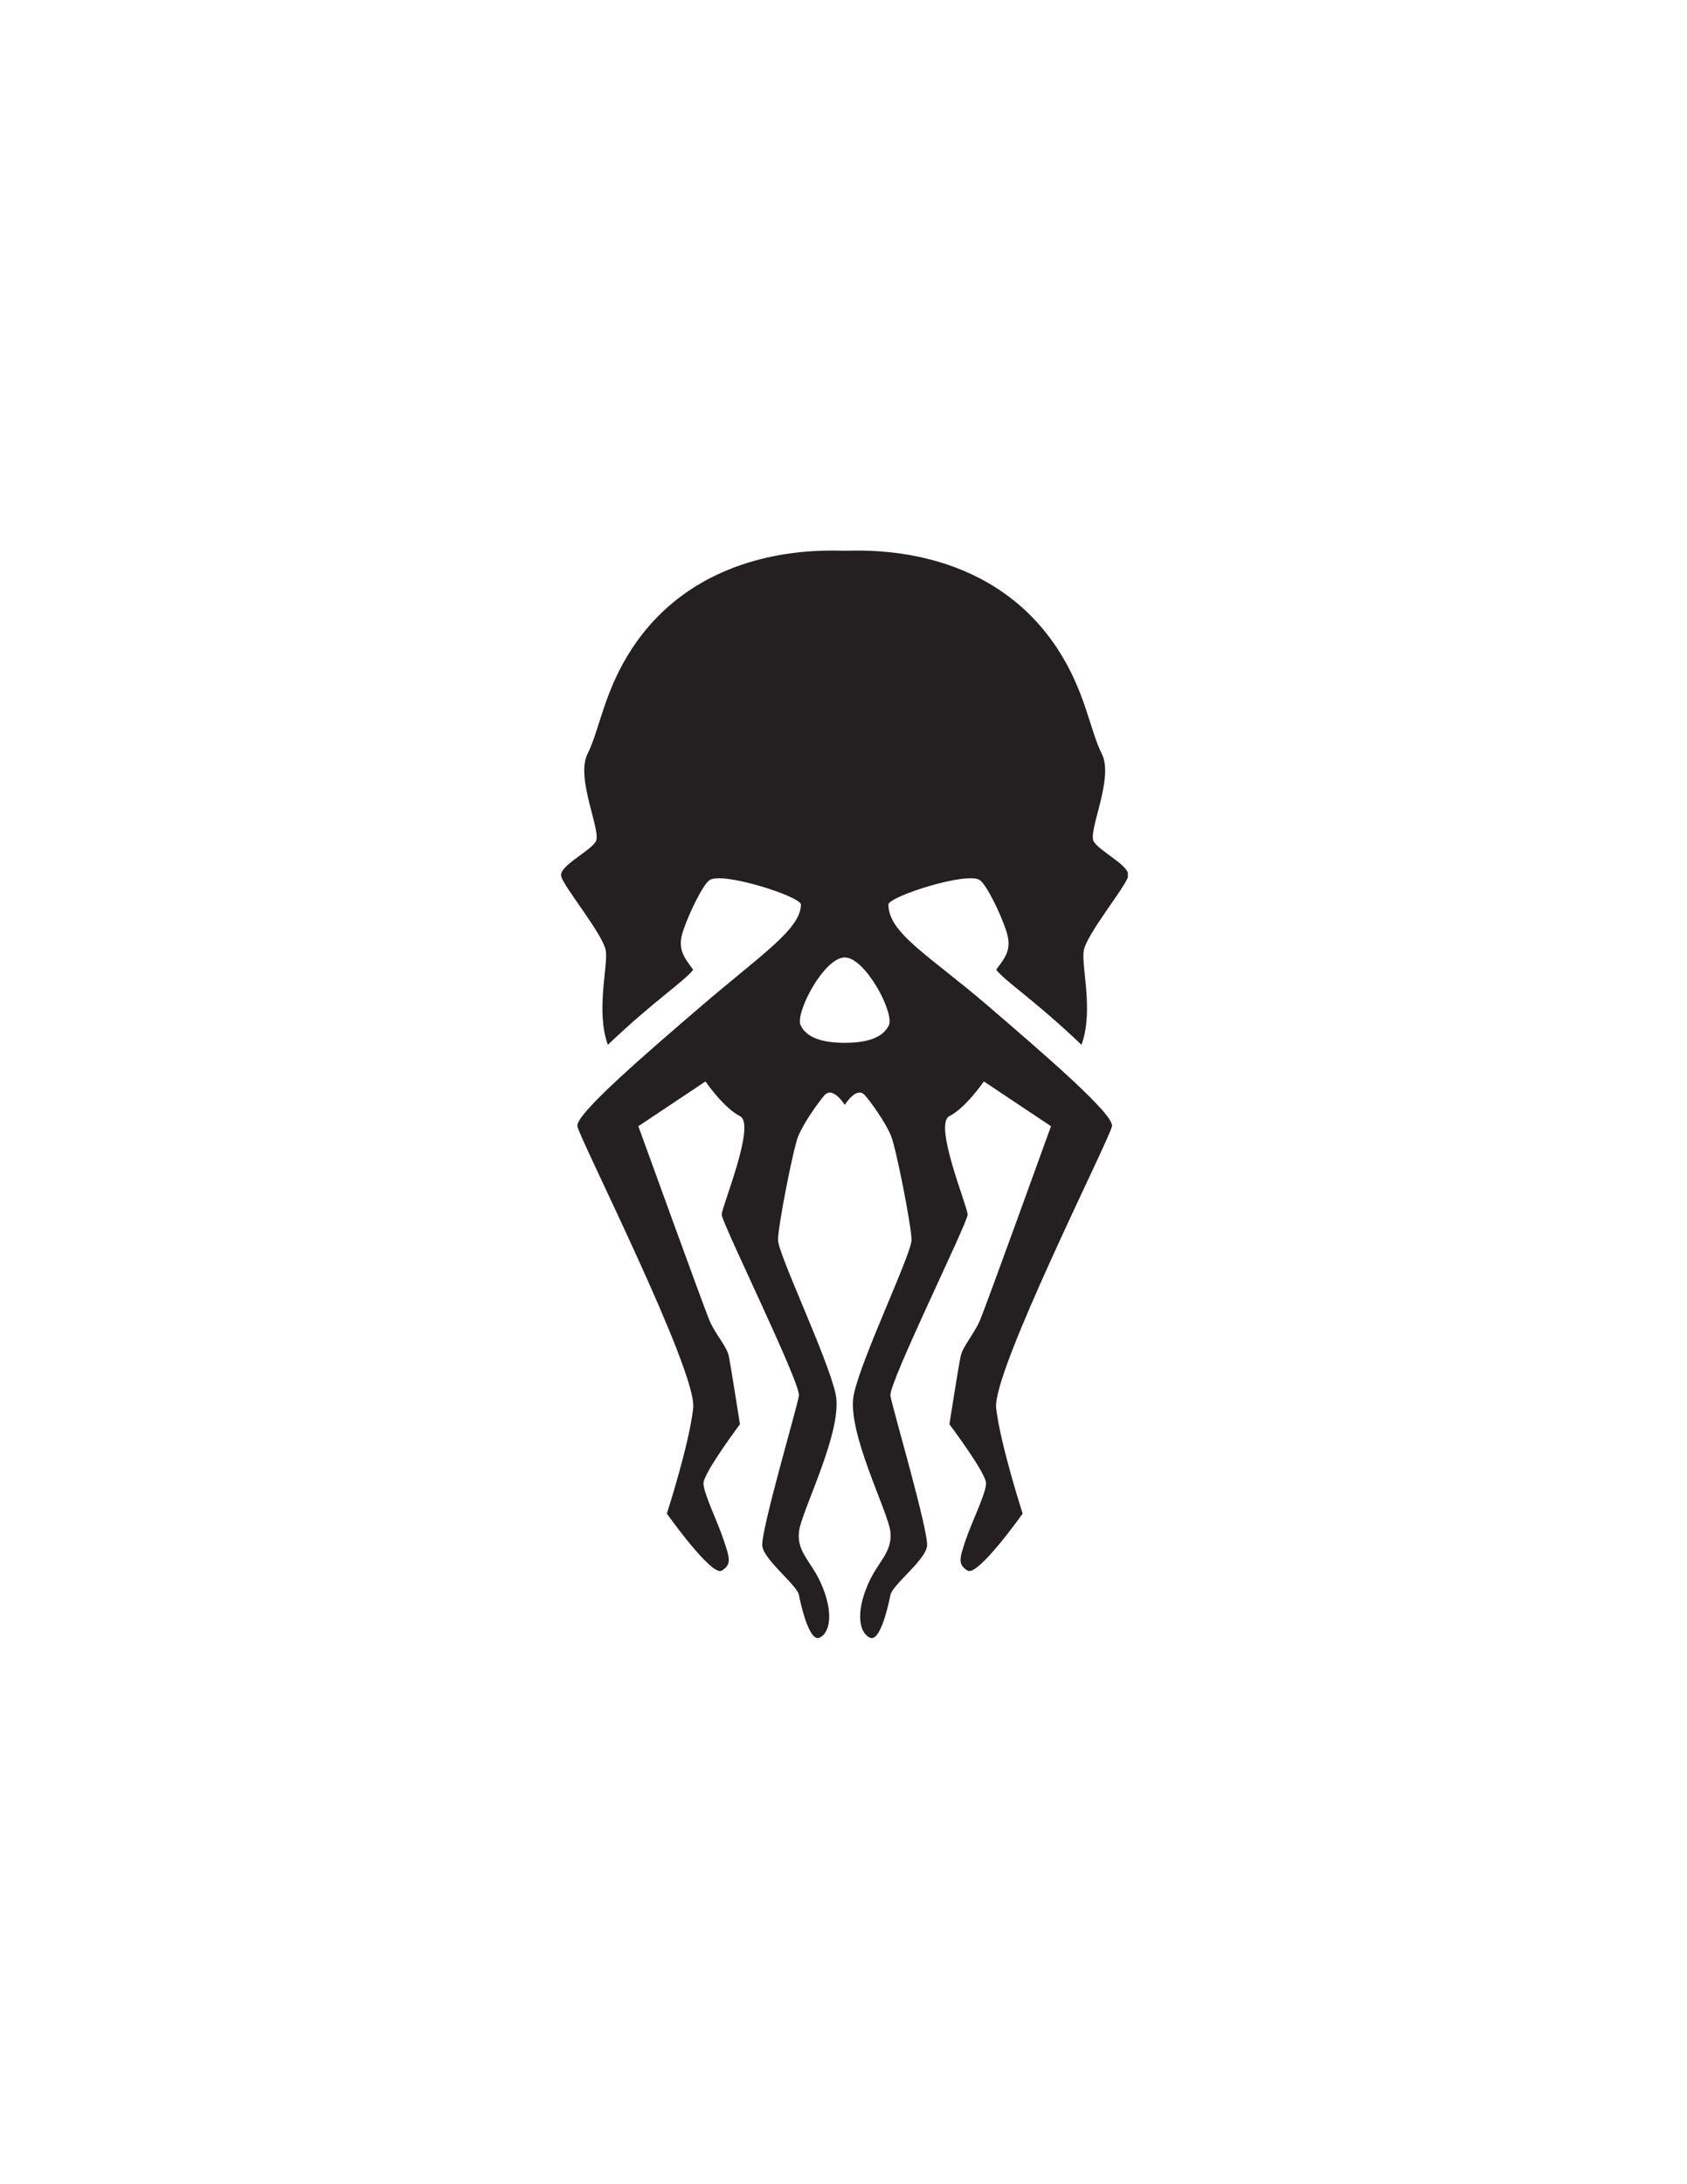 <?xml version="1.0" encoding="UTF-8" standalone="no"?>
<!DOCTYPE svg PUBLIC "-//W3C//DTD SVG 1.1//EN"
"http://www.w3.org/Graphics/SVG/1.1/DTD/svg11.dtd">


<!-- Page 11 -->
<svg x="0" y="0" width="935" height="1210" viewBox="0 0 935 1210" version="1.1" xmlns="http://www.w3.org/2000/svg" xmlns:xlink="http://www.w3.org/1999/xlink"
style="display: block;margin-left: auto;margin-right: auto;">
<defs>
<clipPath id="c_11"><path d="M0,0H935V1210H0Z"/></clipPath>
<clipPath id="c0_11"><path d="M309.9,909.5v-609H625.1v609Z"/></clipPath>

<style type="text/css"><![CDATA[

.g0_11{
fill: #241F21;
}

]]></style>

</defs>
<path d="M0,0
L0,1210
L935,1210
L935,0 Z " 
fill="#FFFFFF" stroke="none"/>
<g clip-path="url(#c_11)">
<g clip-path="url(#c0_11)">
<path d="M625.3,485.3c1.2,-5.6,-15.7,-13.5,-19.1,-19.1c-3.4,-5.7,11.3,-35,4.5,-48.5c-6.8,-13.5,-9.1,-34.8,-24.8,-58.6c-38.7,-58.7,-108.2,-54,-117.7,-54c-9.6,0,-79,-4.7,-117.8,54c-15.7,23.8,-18,45.1,-24.8,58.6c-6.7,13.5,7.9,42.8,4.6,48.5c-3.4,5.6,-20.3,13.5,-19.2,19.1c1.1,5.7,23.7,32.7,24.8,41.7c1.1,9,-5.6,33.3,1.1,51.8c25.9,-24.7,42.1,-34.9,47.3,-41.6c-5,-6.8,-9,-11.3,-5.6,-21.5c3.4,-10.1,11,-25.6,14.6,-28.1c7,-5,50.7,9.1,50.7,13.5c0,13.5,-22.5,28.2,-54,55.2c-31.6,27.1,-71,60.9,-69.9,67.6c1.1,6.8,66.5,135.8,64.2,156.1c-2.2,20.2,-14.6,58.5,-14.6,58.5c0,0,24.8,35,30.4,31.6c5.6,-3.4,4.5,-6.8,1.1,-16.9c-3.3,-10.1,-11.2,-25.9,-11.2,-31.5c0,-5.7,20.2,-32.7,20.2,-32.7c0,0,-5,-31.9,-6.1,-37.5c-1.1,-5.6,-7.4,-12.1,-10.8,-20C389.9,723.6,353.8,623.9,353.8,623.9L391,599.1c0,0,10.1,14.7,19.1,19.2c9.1,4.5,-10.1,50.1,-10.1,54.6c0,4.5,43.9,93.5,42.8,100.3c-1.1,6.8,-21.4,75.5,-20.3,83.4c1.2,7.9,19.2,21.4,20.3,27c1.1,5.7,5.7,25.9,11.3,23.7c5.6,-2.3,8.5,-13.2,.8,-30.4C449.6,865,441.7,860,442.8,848.7c1.1,-11.3,24.8,-56.3,20.3,-76.6c-4.5,-20.3,-31.9,-77.5,-31.9,-85.2c0,-7.6,8.4,-50.4,11.1,-57.2c3.1,-7.8,11.6,-19.4,14.6,-22.9c4.7,-5.4,11.3,5.3,11.3,5.3c0,0,6.5,-10.7,11.2,-5.3c3.1,3.5,11.6,15.1,14.6,22.9c2.7,6.8,11.2,49.6,11.2,57.2c0,7.7,-27.5,64.9,-31.9,85.2c-4.6,20.3,19.1,65.3,20.2,76.6c1.1,11.3,-6.8,16.3,-12.1,28.2c-7.7,17.2,-4.8,28.1,.9,30.4c5.6,2.2,10.1,-18,11.2,-23.7c1.1,-5.6,19.2,-19.1,20.3,-27c1.1,-7.9,-19.2,-76.6,-20.3,-83.4c-1.1,-6.8,42.8,-95.8,42.8,-100.3c0,-4.5,-19.1,-50.1,-10.1,-54.6c9,-4.5,19.1,-19.2,19.1,-19.2l37.2,24.8c0,0,-36,99.7,-39.4,107.6c-3.4,7.9,-9.6,14.4,-10.7,20c-1.2,5.6,-6.2,37.5,-6.2,37.5c0,0,20.3,27,20.3,32.7c0,5.6,-7.9,21.4,-11.3,31.5c-3.4,10.1,-4.5,13.5,1.1,16.9c5.7,3.4,30.5,-31.6,30.5,-31.6c0,0,-12.4,-38.3,-14.7,-58.5c-2.2,-20.3,63.1,-149.3,64.2,-156.1c1.2,-6.7,-38.3,-40.5,-69.8,-67.6c-31.6,-27,-54.1,-39.4,-54.1,-55.2c0,-4.4,43.7,-18.5,50.7,-13.5c3.6,2.5,11.3,18,14.6,28.1c3.4,10.2,-.5,14.7,-5.6,21.5c5.3,6.7,21.4,16.9,47.3,41.6c6.8,-18.5,0,-42.8,1.2,-51.8c1.1,-9,23.6,-36,24.7,-41.7M492.6,568.1c-3.4,6.8,-12,9.6,-24.4,9.6c-12.4,0,-21.1,-2.8,-24.4,-9.6c-3.4,-6.7,12.9,-37.7,24.4,-37.7c11.4,0,27.8,31,24.4,37.7Z" class="g0_11"/>
</g>

</g>
</svg>
